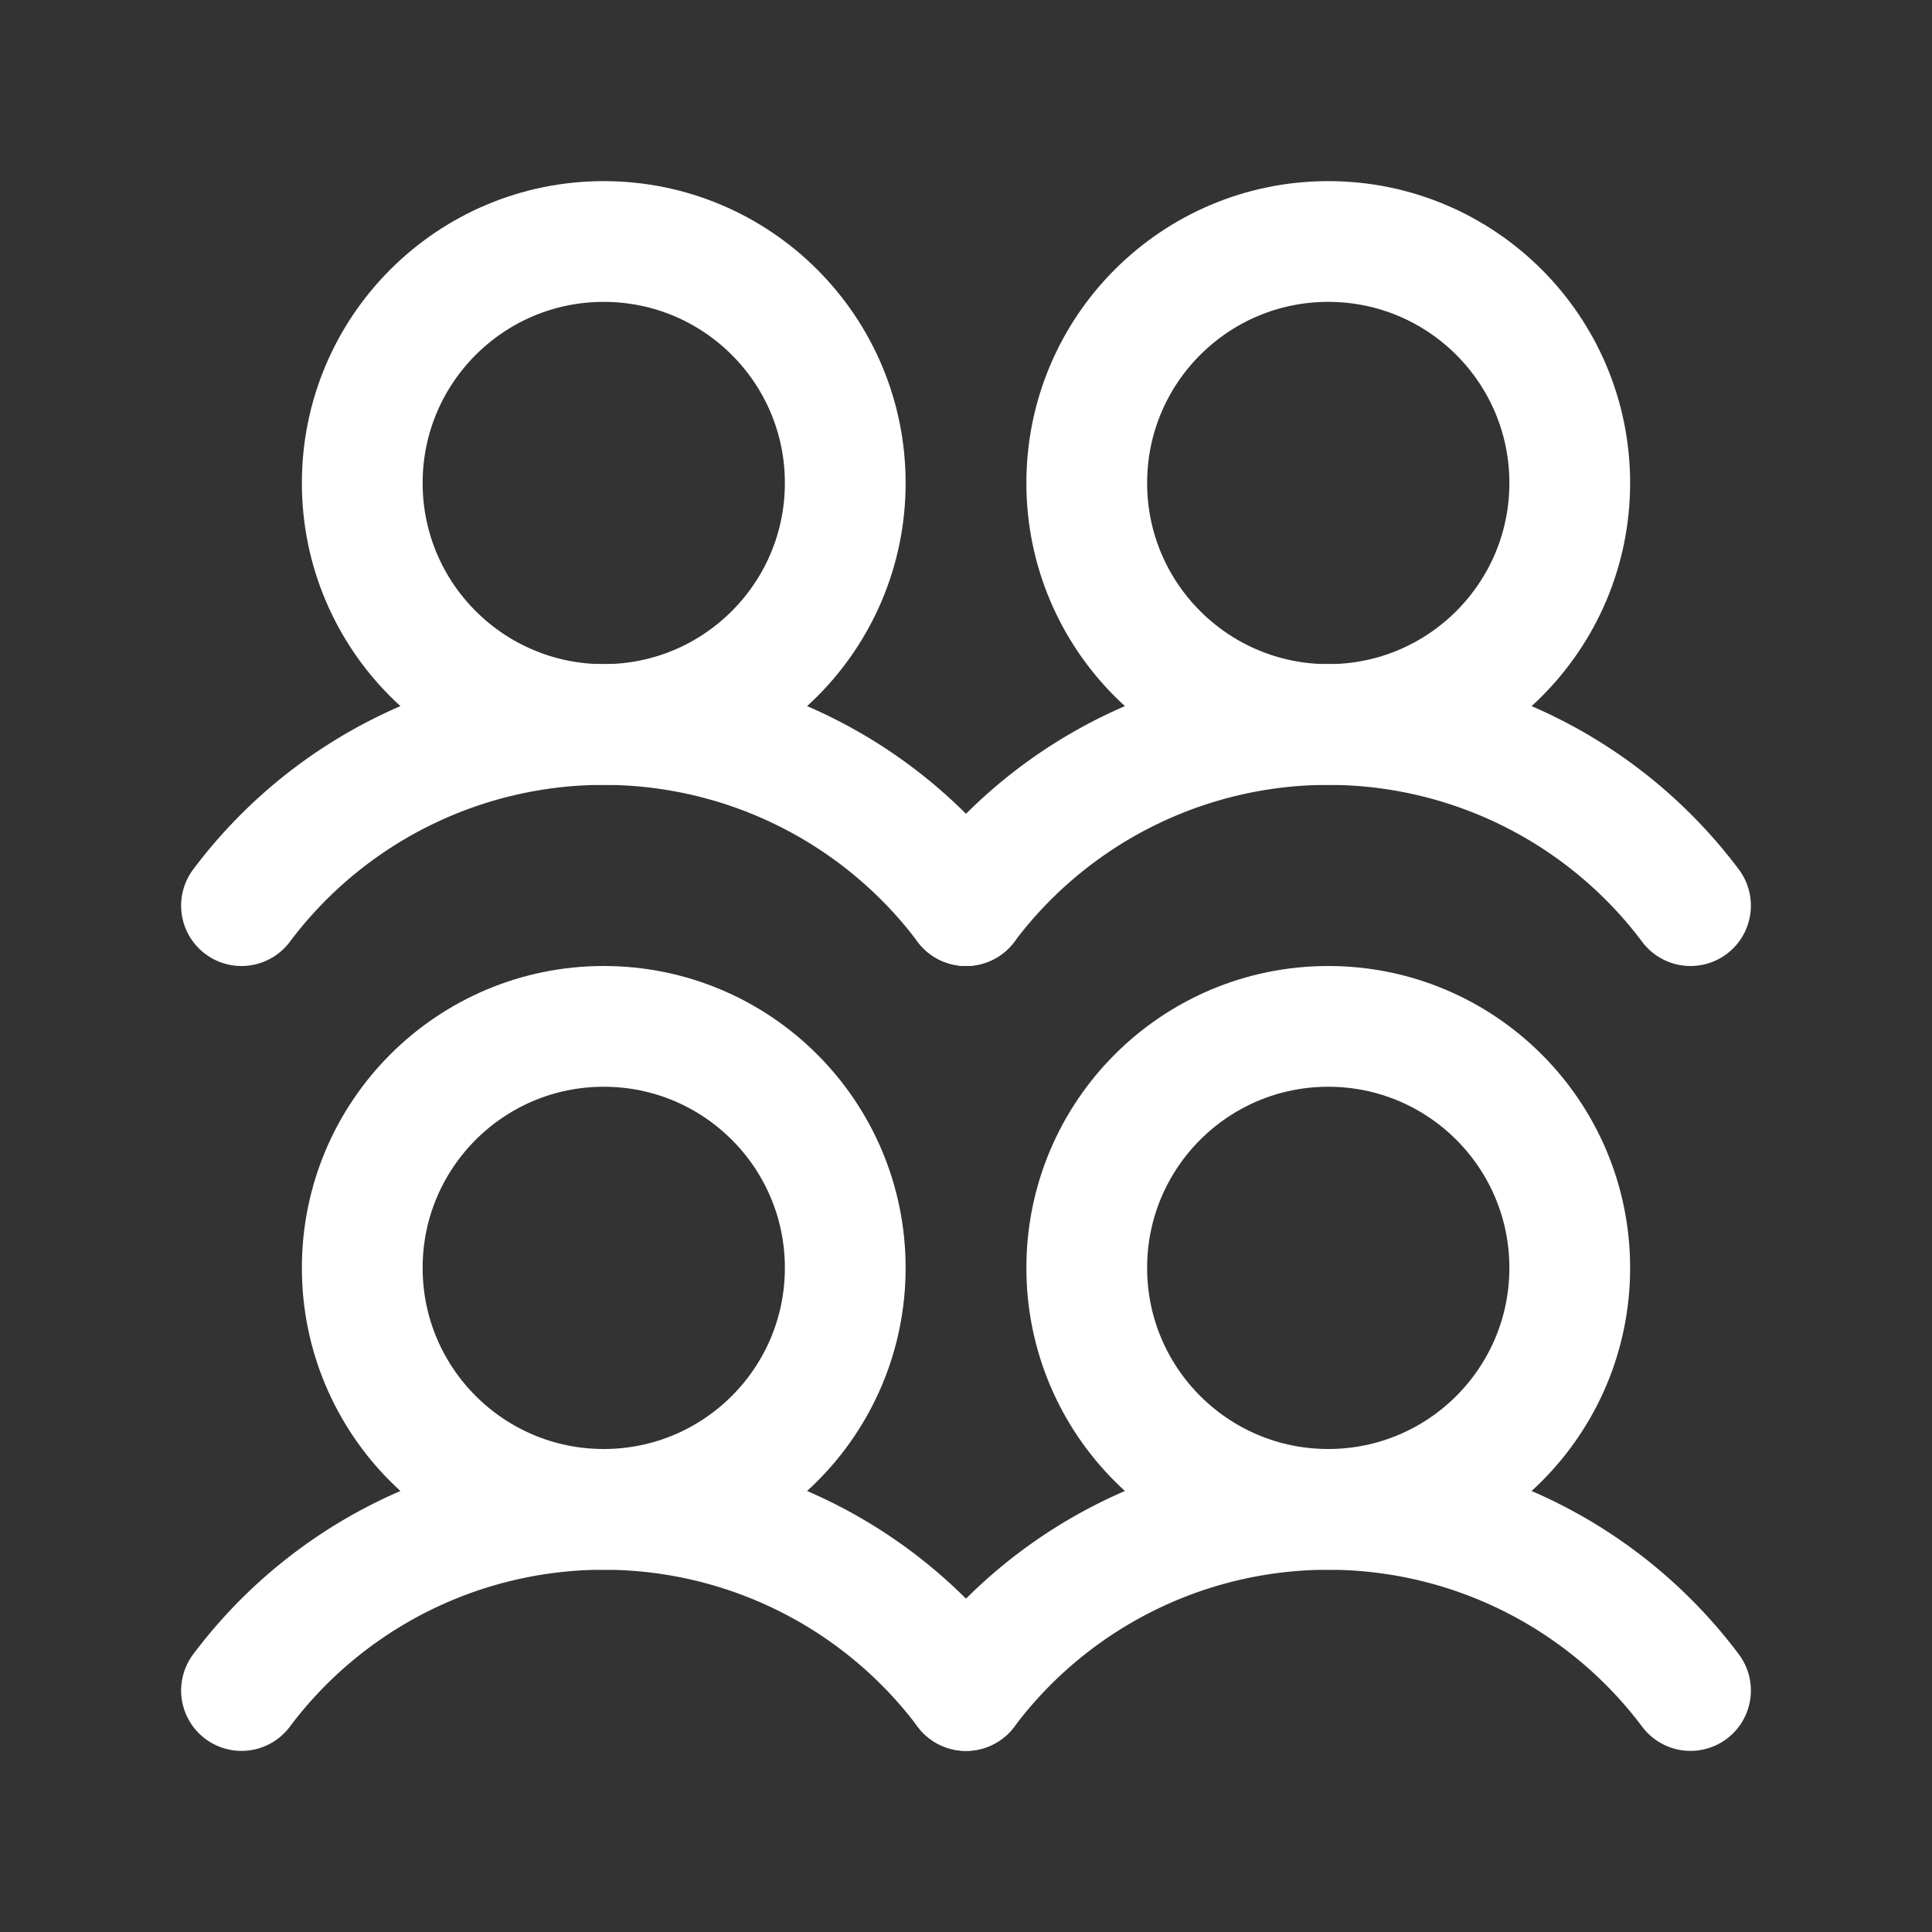 <?xml version="1.0" ?><svg viewBox="0 0 256 256" xmlns="http://www.w3.org/2000/svg"><rect x="0" y="0" width="256" height="256" fill="#333333" stroke="none"/><rect fill="none" height="256" width="256"/><circle cx="80" cy="168" fill="none" r="32" stroke="#fff" stroke-linecap="round" stroke-linejoin="round" stroke-width="16"/><path d="M32,224a60,60,0,0,1,96,0" fill="none" stroke="#fff" stroke-linecap="round" stroke-linejoin="round" stroke-width="16"/><circle cx="80" cy="64" fill="none" r="32" stroke="#fff" stroke-linecap="round" stroke-linejoin="round" stroke-width="16"/><path d="M32,120a60,60,0,0,1,96,0" fill="none" stroke="#fff" stroke-linecap="round" stroke-linejoin="round" stroke-width="16"/><circle cx="176" cy="168" fill="none" r="32" stroke="#fff" stroke-linecap="round" stroke-linejoin="round" stroke-width="16"/><path d="M128,224a60,60,0,0,1,96,0" fill="none" stroke="#fff" stroke-linecap="round" stroke-linejoin="round" stroke-width="16"/><circle cx="176" cy="64" fill="none" r="32" stroke="#fff" stroke-linecap="round" stroke-linejoin="round" stroke-width="16"/><path d="M128,120a60,60,0,0,1,96,0" fill="none" stroke="#fff" stroke-linecap="round" stroke-linejoin="round" stroke-width="16"/></svg>
